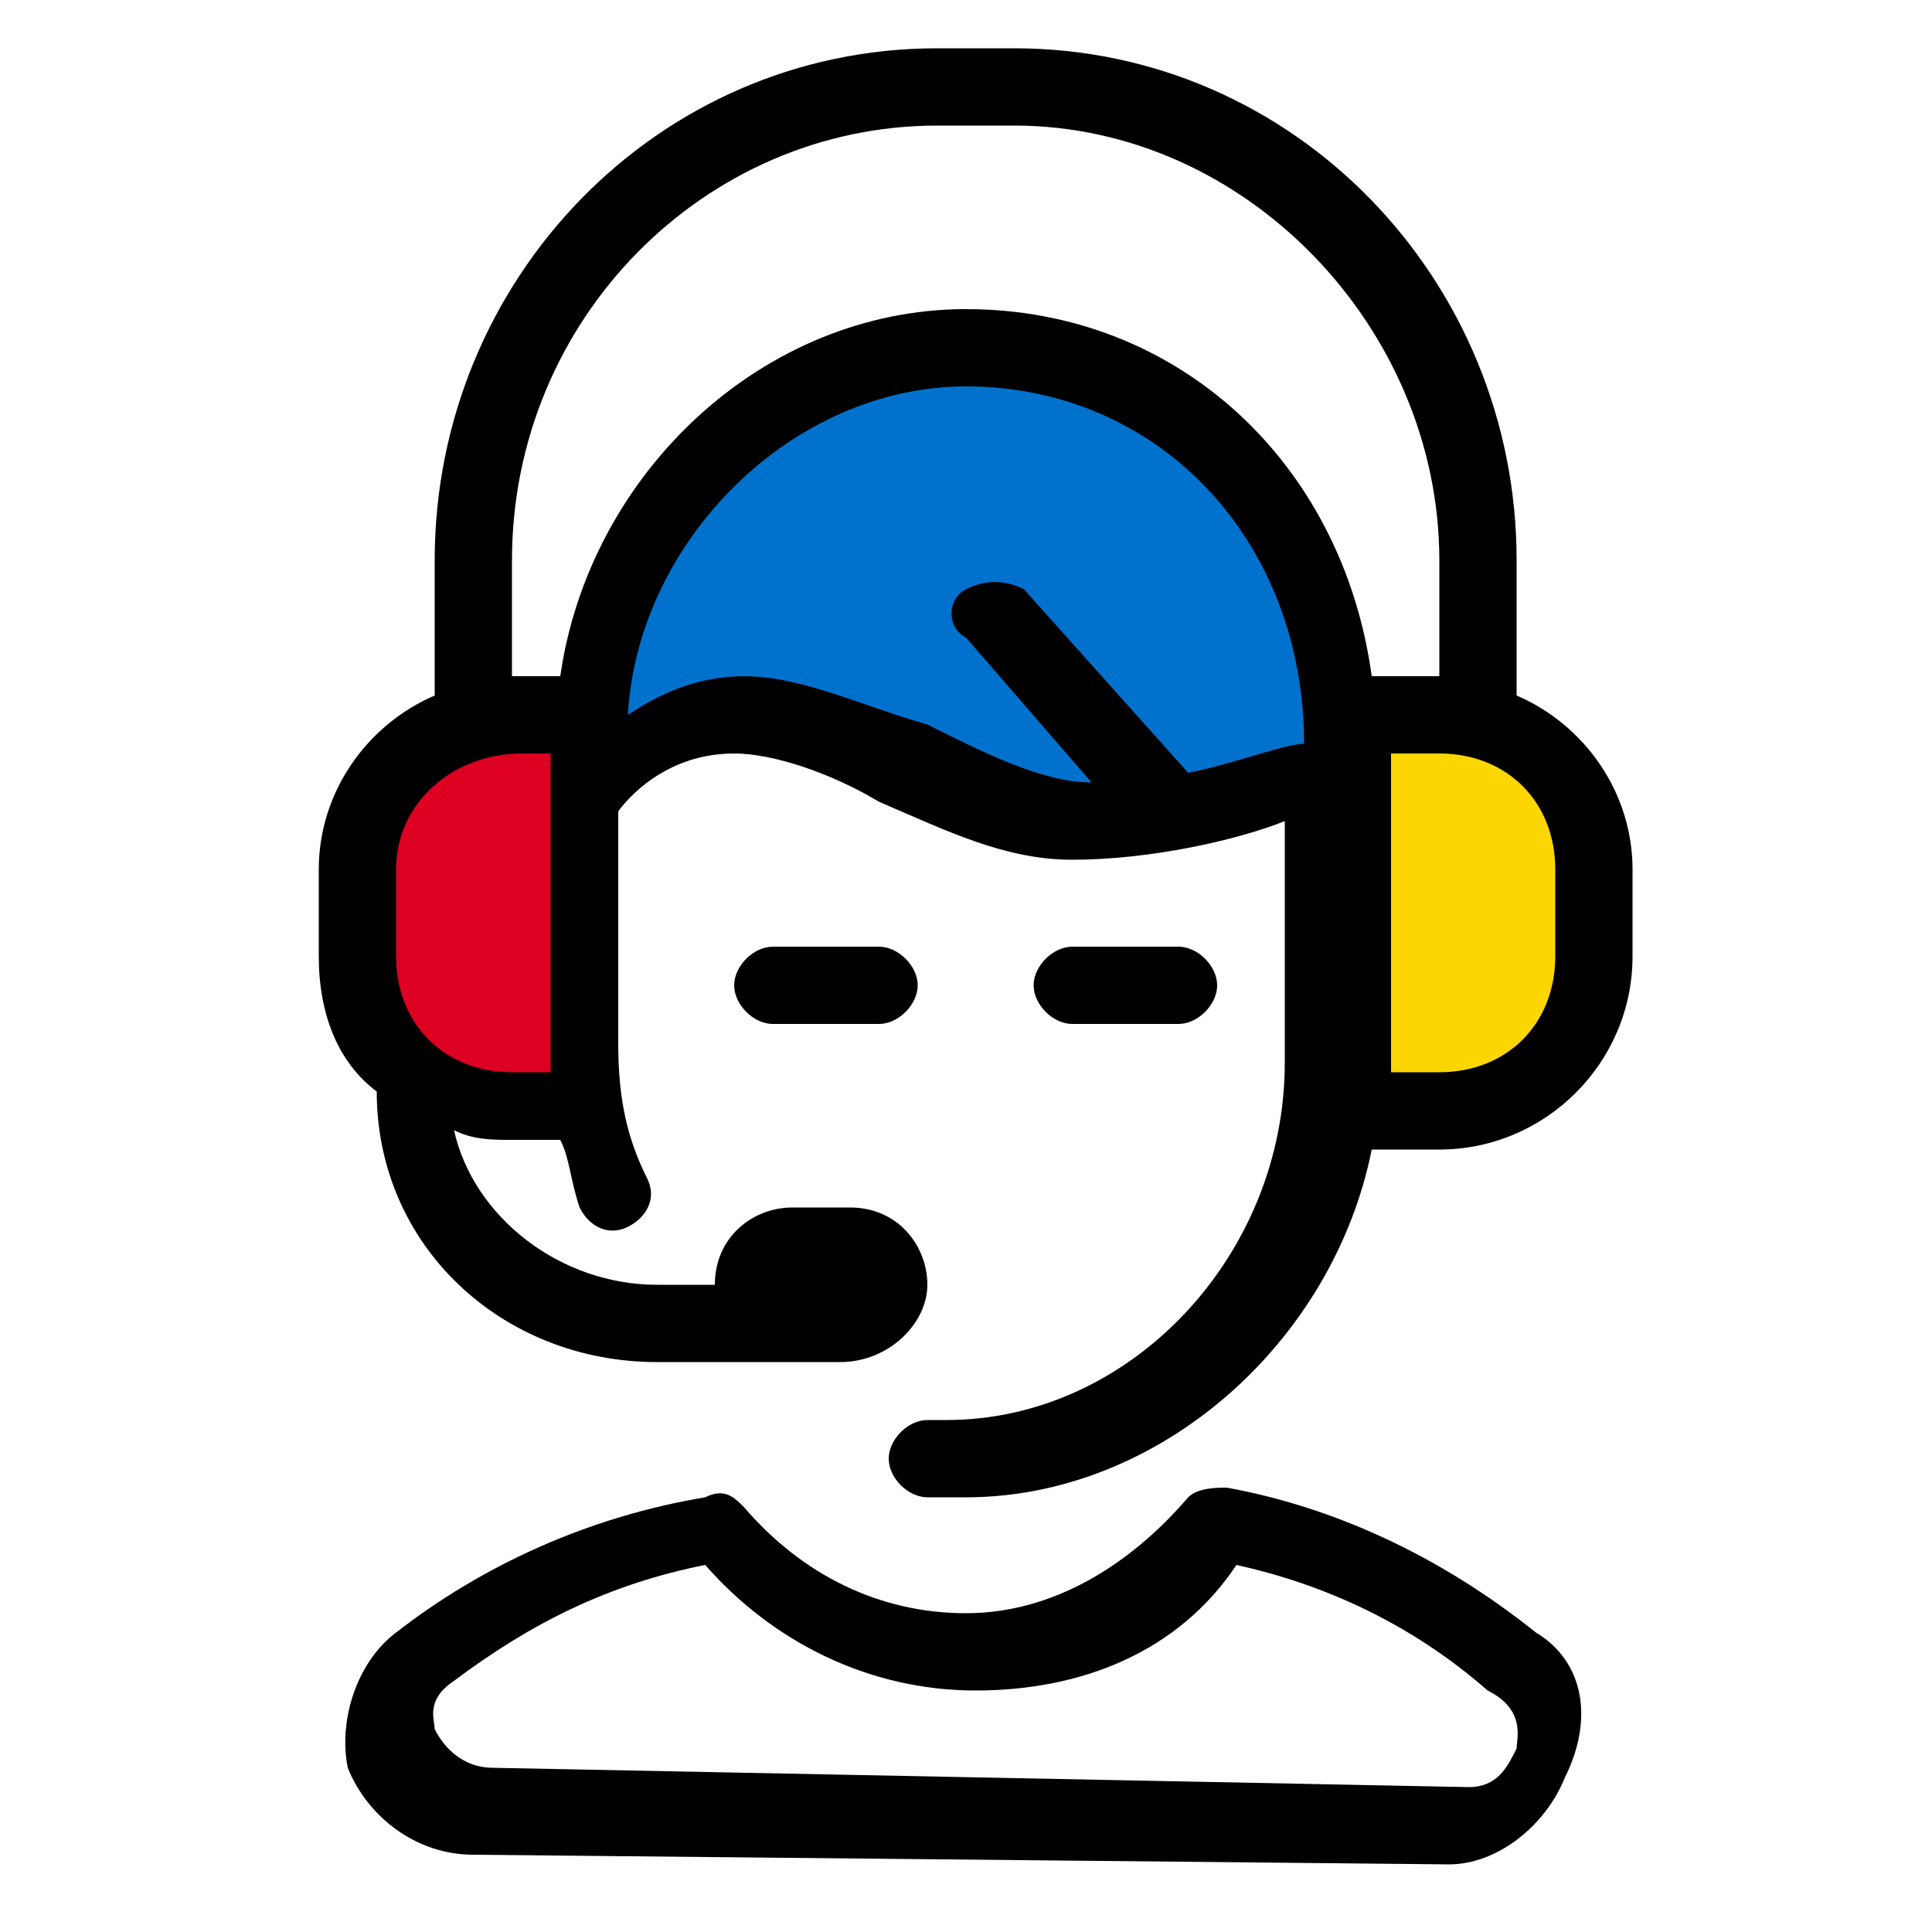 <?xml version="1.0" encoding="utf-8"?>
<!-- Generator: Adobe Illustrator 25.2.3, SVG Export Plug-In . SVG Version: 6.00 Build 0)  -->
<svg version="1.1" id="Capa_1" xmlns="http://www.w3.org/2000/svg" xmlns:xlink="http://www.w3.org/1999/xlink" x="0px" y="0px"
	 viewBox="0 0 20 20" style="enable-background:new 0 0 20 20;" xml:space="preserve">
<style type="text/css">
	.st0{fill:#0072CE;}
	.st1{fill:#FBD600;}
	.st2{fill:#DD0021;}
</style>
<path class="st0" d="M10.1,3.6c-2,0-3.7,1.7-3.7,3.7v0.2c0.5-0.1,1-0.2,1.3-0.2c0.8,0.1,1.8,0.8,2.8,1c0.9,0.2,2.1-0.1,3.4-0.5V7.3
	C13.8,5.3,12.2,3.6,10.1,3.6z"/>
<path class="st1" d="M14.9,7.4h-0.8H14c0,0.1,0,0.2,0,0.3v3.4c0,0.2,0,0.3,0,0.4h0.1h0.8c0.9,0,1.6-0.7,1.6-1.6V9
	C16.5,8.1,15.8,7.4,14.9,7.4z"/>
<path class="st2" d="M6.1,11.1V7.7c0-0.1,0-0.2,0-0.3H5.4C4.5,7.4,3.7,8.1,3.7,9v0.9c0,0.9,0.7,1.6,1.6,1.6h0.8
	C6.1,11.4,6.1,11.2,6.1,11.1z"/>
<g>
	<path d="M15.9,16.9c-1-0.8-2.1-1.3-3.2-1.5c-0.1,0-0.3,0-0.4,0.1c-0.6,0.7-1.4,1.2-2.3,1.2c-0.9,0-1.7-0.4-2.3-1.1
		c-0.1-0.1-0.2-0.2-0.4-0.1c-1.2,0.2-2.3,0.7-3.2,1.4c-0.4,0.3-0.6,0.9-0.5,1.4c0.2,0.5,0.7,0.9,1.3,0.9l10.1,0.1
		c0.5,0,1-0.4,1.2-0.9C16.5,17.8,16.4,17.2,15.9,16.9z M15.7,18.1c-0.1,0.2-0.2,0.4-0.5,0.4L5.1,18.3c-0.3,0-0.5-0.2-0.6-0.4
		c0-0.1-0.1-0.3,0.2-0.5c0.8-0.6,1.6-1,2.6-1.2C8,17,9,17.5,10.1,17.5c1.1,0,2.1-0.4,2.7-1.3c0.9,0.2,1.8,0.6,2.6,1.3c0,0,0,0,0,0
		C15.8,17.7,15.7,18,15.7,18.1z"/>
	<path d="M15.7,7.2V5.8c0-2.9-2.3-5.3-5.2-5.3H9.7c-2.9,0-5.2,2.4-5.2,5.3v1.4C3.8,7.5,3.3,8.2,3.3,9v0.9c0,0.6,0.2,1.1,0.6,1.4
		c0,1.6,1.3,2.8,2.9,2.8h1.1c0,0,0.1,0,0.1,0c0.1,0,0.1,0,0.2,0h0.5c0.5,0,0.9-0.4,0.9-0.8c0-0.4-0.3-0.8-0.8-0.8H8.2
		c-0.4,0-0.8,0.3-0.8,0.8c0,0,0,0,0,0H6.8c-1,0-1.9-0.7-2.1-1.6c0.2,0.1,0.4,0.1,0.6,0.1h0.5c0.1,0.2,0.1,0.4,0.2,0.7
		c0.1,0.2,0.3,0.3,0.5,0.2c0.2-0.1,0.3-0.3,0.2-0.5c-0.2-0.4-0.3-0.8-0.3-1.4V8.4c0,0,0,0,0,0c0,0,0.4-0.6,1.2-0.6
		c0.4,0,1,0.2,1.5,0.5c0.7,0.3,1.3,0.6,2,0.6c0.8,0,1.7-0.2,2.2-0.4V11c0,2-1.6,3.7-3.5,3.7H9.6c-0.2,0-0.4,0.2-0.4,0.4
		s0.2,0.4,0.4,0.4H10c2,0,3.8-1.6,4.2-3.6h0.7c1.1,0,2-0.9,2-2V9C16.9,8.2,16.4,7.5,15.7,7.2z M5.7,10.9v0.2l-0.4,0
		c-0.7,0-1.2-0.5-1.2-1.2V9c0-0.7,0.6-1.2,1.3-1.2h0.3V10.9z M12.3,8l-1.7-1.9C10.4,6,10.2,6,10,6.1c-0.2,0.1-0.2,0.4,0,0.5l1.3,1.5
		c0,0,0,0,0,0c-0.5,0-1.1-0.3-1.7-0.6C8.9,7.3,8.3,7,7.7,7c-0.5,0-0.9,0.2-1.2,0.4C6.6,5.6,8.2,4,10,4c2,0,3.5,1.6,3.5,3.7
		C13.3,7.7,12.8,7.9,12.3,8z M10,3.2C7.9,3.2,6.1,4.9,5.8,7H5.4c0,0-0.1,0-0.1,0V5.8c0-2.5,2-4.5,4.4-4.5h0.8c2.4,0,4.4,2.1,4.4,4.5
		V7c0,0,0,0,0,0h-0.7C13.9,4.8,12.2,3.2,10,3.2z M16.1,9.9c0,0.7-0.5,1.2-1.2,1.2h-0.5V7.8h0.5c0.7,0,1.2,0.5,1.2,1.2V9.9z"/>
	<path d="M8,9.8c-0.2,0-0.4,0.2-0.4,0.4s0.2,0.4,0.4,0.4h1.1c0.2,0,0.4-0.2,0.4-0.4S9.3,9.8,9.1,9.8H8z"/>
	<path d="M12.2,10.6c0.2,0,0.4-0.2,0.4-0.4s-0.2-0.4-0.4-0.4h-1.1c-0.2,0-0.4,0.2-0.4,0.4s0.2,0.4,0.4,0.4H12.2z"/>
</g>
</svg>
